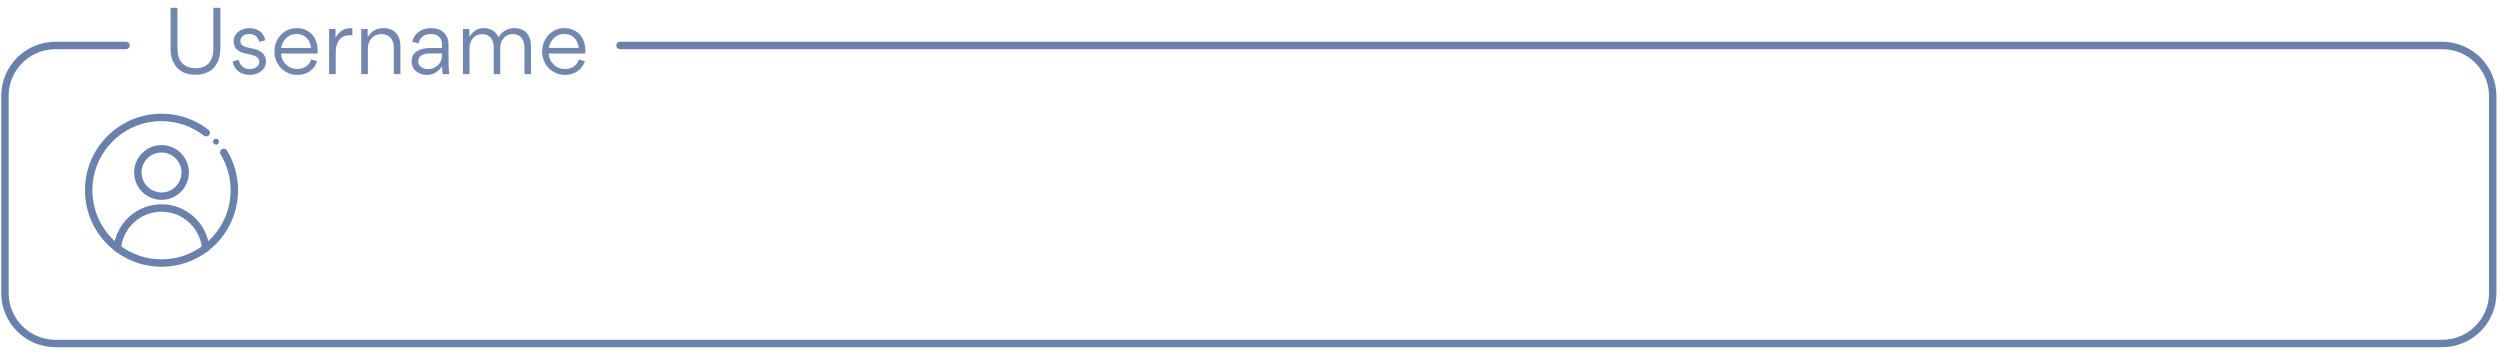 <svg width="506" height="71" viewBox="0 0 506 71" fill="none" xmlns="http://www.w3.org/2000/svg">
<path d="M125.489 9.202H494.305C499.951 9.202 504.529 13.779 504.529 19.426V59.299C504.529 64.945 499.951 69.523 494.305 69.523H11.224C5.577 69.523 1 64.945 1 59.299V19.426C1 13.779 5.577 9.202 11.224 9.202H25.507" stroke="#6981AC" stroke-width="1.5" stroke-linecap="round"/>
<mask id="mask0_2657_14677" style="mask-type:luminance" maskUnits="userSpaceOnUse" x="9" y="17" width="45" height="41">
<path d="M9.709 17.421H53.709V57.421H9.709V17.421Z" fill="white"/>
</mask>
<g mask="url(#mask0_2657_14677)">
<path d="M32.693 39.701C30.05 39.701 27.9 37.551 27.9 34.908C27.9 32.266 30.05 30.116 32.693 30.116C35.335 30.116 37.485 32.266 37.485 34.908C37.485 37.551 35.335 39.701 32.693 39.701Z" stroke="#6981AC" stroke-width="1.5" stroke-miterlimit="10" stroke-linecap="round" stroke-linejoin="round"/>
<path d="M23.746 50.242C23.747 50.234 23.747 50.227 23.748 50.219C24.183 45.661 28.021 42.097 32.693 42.097C37.364 42.097 41.203 45.661 41.638 50.218" stroke="#6981AC" stroke-width="1.5" stroke-miterlimit="10" stroke-linecap="round" stroke-linejoin="round"/>
<path d="M44.314 28.678C44.314 29.009 44.046 29.277 43.715 29.277C43.385 29.277 43.116 29.009 43.116 28.678C43.116 28.347 43.385 28.079 43.715 28.079C44.046 28.079 44.314 28.347 44.314 28.678Z" fill="#6981AC"/>
<path d="M45.297 30.859C46.65 33.087 47.429 35.703 47.429 38.502C47.429 43.282 45.159 47.527 41.637 50.218V50.219C39.158 52.114 36.057 53.239 32.692 53.239C29.327 53.239 26.227 52.114 23.747 50.219C20.226 47.528 17.955 43.283 17.955 38.502C17.955 30.358 24.546 23.766 32.692 23.766C36.099 23.766 39.234 24.919 41.729 26.857" stroke="#6981AC" stroke-width="1.5" stroke-miterlimit="10" stroke-linecap="round" stroke-linejoin="round"/>
</g>
<path d="M43.184 1.584H44.601V9.755C44.601 11.448 44.141 12.773 43.276 13.712C42.393 14.65 41.141 15.129 39.54 15.129C37.958 15.129 36.706 14.65 35.841 13.693C34.958 12.736 34.516 11.467 34.516 9.847V1.584H35.915V9.774C35.915 11.191 36.32 12.276 36.982 12.884C37.663 13.509 38.528 13.804 39.614 13.804C40.755 13.804 41.638 13.473 42.264 12.773C42.871 12.074 43.184 11.117 43.184 9.847V1.584ZM53.829 12.405C53.829 13.215 53.517 13.877 52.891 14.374C52.265 14.89 51.492 15.147 50.59 15.147C49.118 15.147 48.161 14.54 47.664 13.822C47.296 13.325 47.167 12.884 47.112 12.424L48.327 12.111C48.474 12.957 49.118 13.988 50.572 13.988C51.087 13.988 51.529 13.841 51.915 13.565C52.283 13.307 52.468 12.939 52.468 12.479C52.468 12.111 52.32 11.816 52.026 11.595C51.731 11.356 51.382 11.209 50.977 11.117L49.578 10.804C48.069 10.473 47.296 9.663 47.296 8.412C47.296 7.473 47.775 6.7 48.437 6.295C49.081 5.89 49.781 5.688 50.406 5.688C51.787 5.706 52.67 6.24 53.148 6.903C53.48 7.363 53.627 7.749 53.7 8.136L52.486 8.485C52.394 8.117 52.247 7.823 51.952 7.455C51.639 7.087 51.087 6.866 50.406 6.866C49.91 6.866 49.505 6.995 49.155 7.289C48.805 7.565 48.64 7.915 48.64 8.32C48.64 9.037 49.155 9.369 49.965 9.571L51.437 9.902C52.633 10.178 53.829 10.933 53.829 12.405ZM64.283 10.841H56.885C56.94 11.743 57.271 12.479 57.897 13.068C58.523 13.675 59.277 13.969 60.161 13.969C61.541 13.969 62.571 13.289 62.995 12.019L64.172 12.387C63.915 13.252 63.418 13.933 62.682 14.43C61.946 14.908 61.117 15.166 60.179 15.166C59.314 15.166 58.523 14.945 57.805 14.521C57.087 14.098 56.535 13.528 56.149 12.792C55.744 12.074 55.541 11.283 55.541 10.418C55.541 9.589 55.725 8.817 56.112 8.099C56.48 7.363 57.014 6.792 57.713 6.351C58.394 5.909 59.167 5.688 59.995 5.688C60.897 5.688 61.688 5.89 62.35 6.314C63.013 6.719 63.51 7.289 63.823 7.988C64.154 8.688 64.301 9.479 64.301 10.399C64.301 10.491 64.301 10.639 64.283 10.841ZM56.903 9.7H62.958C62.866 8.853 62.553 8.172 62.038 7.639C61.522 7.123 60.842 6.866 59.995 6.866C59.204 6.866 58.541 7.142 57.952 7.694C57.363 8.264 57.014 8.927 56.903 9.7ZM66.61 5.854H67.916V7.657C68.358 6.755 69.094 6.148 69.793 5.89C70.143 5.762 70.511 5.706 70.879 5.706C71.082 5.706 71.229 5.706 71.321 5.743V7.16C71.174 7.123 70.99 7.123 70.805 7.123C68.634 7.123 67.953 8.909 67.953 10.528V15H66.61V5.854ZM81.047 15H79.704V9.682C79.704 8.835 79.501 8.172 79.059 7.657C78.636 7.16 78.011 6.903 77.182 6.903C76.391 6.903 75.729 7.179 75.213 7.731C74.716 8.283 74.459 8.964 74.459 9.792V15H73.115V5.854H74.422V7.528C75.158 6.295 76.207 5.688 77.587 5.688C78.673 5.688 79.52 6.019 80.145 6.682C80.734 7.363 81.047 8.246 81.047 9.35V15ZM86.934 9.718H89.473V9.111C89.473 7.639 88.663 6.884 87.136 6.884C86.4 6.884 85.774 7.123 85.406 7.492C85.038 7.86 84.817 8.283 84.744 8.743L83.455 8.467C83.474 8.007 83.915 7.105 84.744 6.443C85.296 6.019 86.179 5.688 87.173 5.688C88.847 5.688 89.952 6.314 90.504 7.584C90.688 8.007 90.78 8.504 90.78 9.093V11.669C90.78 13.197 90.835 14.319 90.927 15H89.602C89.528 14.595 89.473 14.061 89.473 13.399C88.7 14.577 87.688 15.166 86.382 15.166C85.48 15.166 84.725 14.908 84.173 14.393C83.603 13.896 83.308 13.252 83.308 12.46V12.368C83.308 10.381 85.296 9.718 86.934 9.718ZM89.473 11.135V10.822H86.915C86.382 10.822 85.885 10.915 85.425 11.135C84.965 11.338 84.652 11.78 84.652 12.35C84.652 12.865 84.836 13.252 85.222 13.546C85.59 13.841 86.05 13.988 86.621 13.988C87.43 13.988 88.111 13.712 88.663 13.178C89.197 12.663 89.473 11.963 89.473 11.135ZM101.238 15H99.932V9.626C99.932 8.835 99.729 8.172 99.343 7.657C98.938 7.16 98.349 6.903 97.576 6.903C96.803 6.903 96.177 7.179 95.717 7.749C95.257 8.32 95.036 9.001 95.036 9.792V15H93.693V5.854H95V7.436C95.791 6.259 96.656 5.688 97.963 5.688C99.287 5.688 100.337 6.332 100.889 7.528C101.662 6.295 102.747 5.688 104.109 5.688C105.177 5.688 106.005 6.019 106.612 6.7C107.182 7.363 107.477 8.246 107.477 9.35V15H106.152V9.682C106.152 8.853 105.968 8.191 105.563 7.676C105.177 7.179 104.588 6.903 103.778 6.903C103.005 6.903 102.398 7.179 101.938 7.731C101.477 8.264 101.238 8.945 101.238 9.737V15ZM118.468 10.841H111.07C111.125 11.743 111.456 12.479 112.082 13.068C112.708 13.675 113.462 13.969 114.345 13.969C115.726 13.969 116.756 13.289 117.179 12.019L118.357 12.387C118.1 13.252 117.603 13.933 116.867 14.43C116.131 14.908 115.302 15.166 114.364 15.166C113.499 15.166 112.708 14.945 111.99 14.521C111.272 14.098 110.72 13.528 110.334 12.792C109.929 12.074 109.726 11.283 109.726 10.418C109.726 9.589 109.91 8.817 110.297 8.099C110.665 7.363 111.198 6.792 111.898 6.351C112.579 5.909 113.352 5.688 114.18 5.688C115.082 5.688 115.873 5.89 116.535 6.314C117.198 6.719 117.695 7.289 118.008 7.988C118.339 8.688 118.486 9.479 118.486 10.399C118.486 10.491 118.486 10.639 118.468 10.841ZM111.088 9.7H117.143C117.051 8.853 116.738 8.172 116.223 7.639C115.707 7.123 115.026 6.866 114.18 6.866C113.388 6.866 112.726 7.142 112.137 7.694C111.548 8.264 111.198 8.927 111.088 9.7Z" fill="#1F4283" fill-opacity="0.63"/>
</svg>
